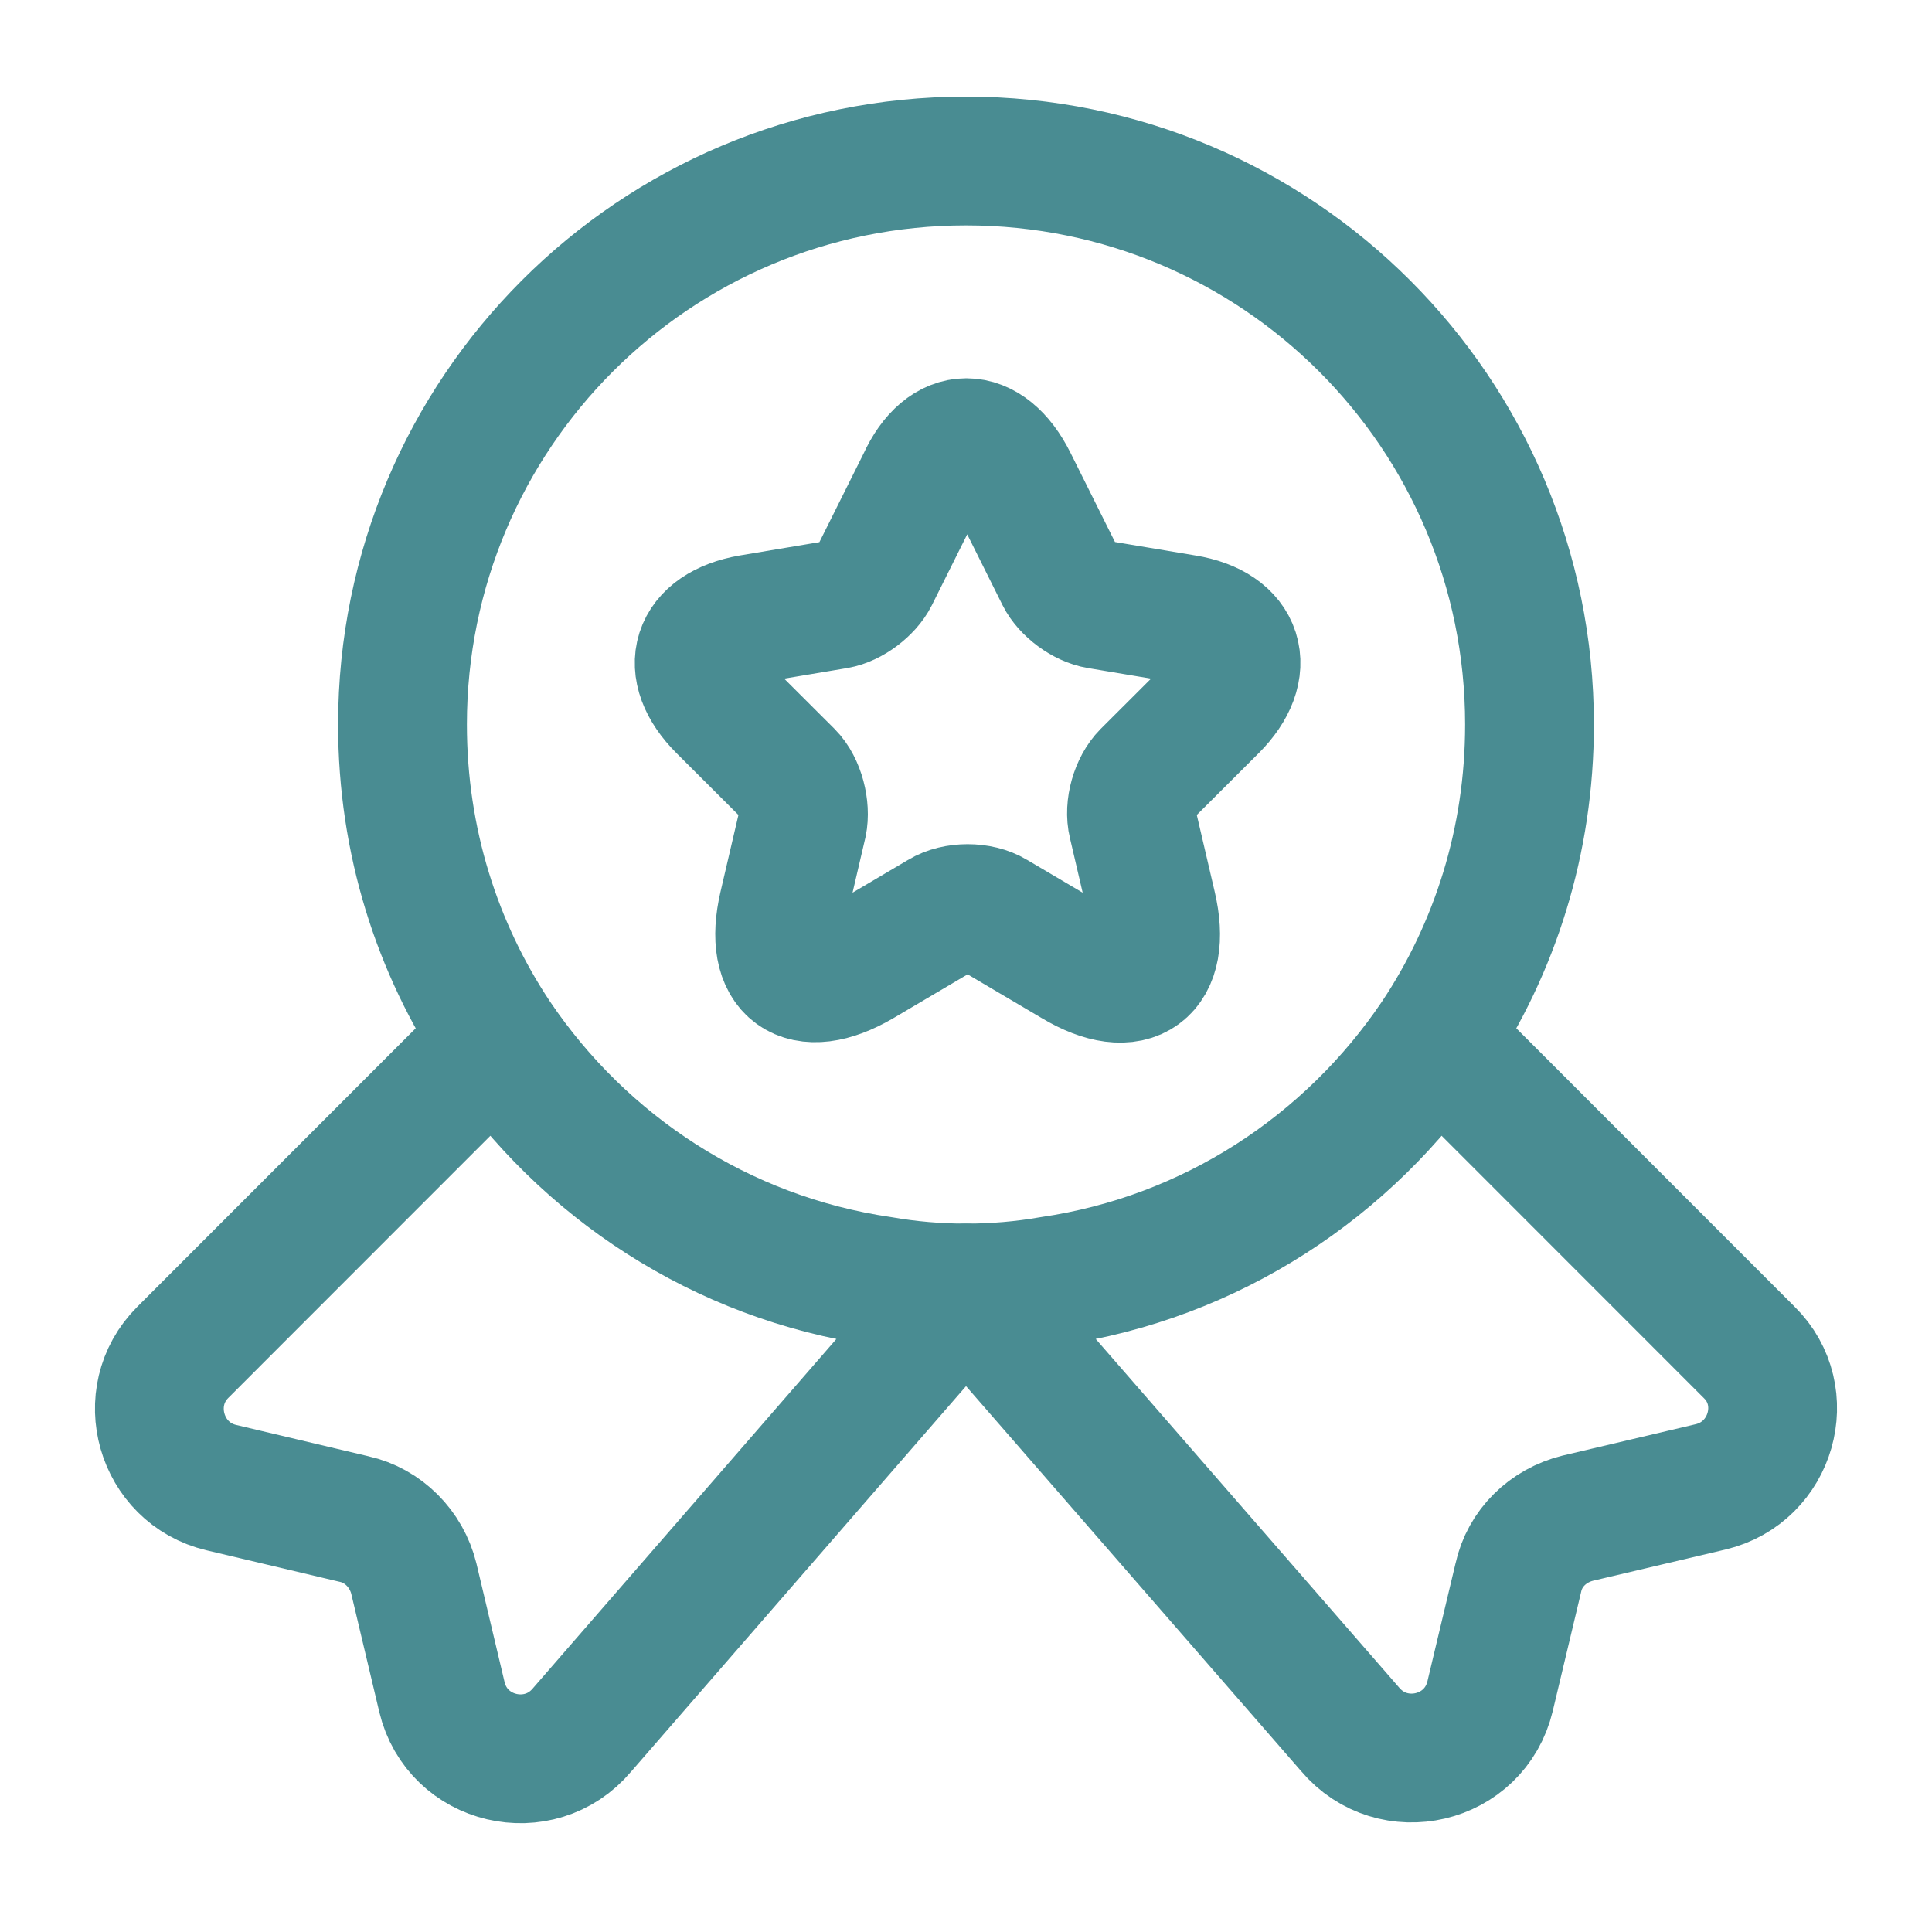 <svg width="15" height="15" viewBox="0 0 15 15" fill="none" xmlns="http://www.w3.org/2000/svg">
<path d="M11.875 5.625C11.875 6.531 11.606 7.363 11.144 8.056C10.469 9.056 9.4 9.762 8.156 9.944C7.944 9.981 7.725 10 7.5 10C7.275 10 7.056 9.981 6.844 9.944C5.6 9.762 4.531 9.056 3.856 8.056C3.394 7.363 3.125 6.531 3.125 5.625C3.125 3.206 5.081 1.25 7.5 1.25C9.919 1.25 11.875 3.206 11.875 5.625Z" stroke="#498C92" stroke-linecap="round" stroke-linejoin="round"/>
<path d="M13.281 11.544L12.25 11.787C12.019 11.844 11.838 12.019 11.788 12.25L11.569 13.169C11.45 13.669 10.813 13.819 10.481 13.425L7.5 10L4.519 13.431C4.188 13.825 3.55 13.675 3.431 13.175L3.213 12.256C3.156 12.025 2.975 11.844 2.75 11.794L1.719 11.55C1.244 11.438 1.075 10.844 1.419 10.5L3.856 8.062C4.531 9.062 5.6 9.769 6.844 9.95C7.056 9.988 7.275 10.006 7.5 10.006C7.725 10.006 7.944 9.988 8.156 9.95C9.4 9.769 10.469 9.062 11.144 8.062L13.581 10.5C13.925 10.838 13.756 11.431 13.281 11.544Z" stroke="#498C92" stroke-linecap="round" stroke-linejoin="round"/>
<path d="M7.863 3.737L8.231 4.475C8.281 4.575 8.413 4.675 8.531 4.694L9.2 4.806C9.625 4.875 9.725 5.188 9.419 5.494L8.9 6.012C8.813 6.1 8.763 6.269 8.794 6.394L8.944 7.037C9.063 7.544 8.794 7.744 8.344 7.475L7.719 7.106C7.606 7.037 7.419 7.037 7.306 7.106L6.681 7.475C6.231 7.737 5.963 7.544 6.081 7.037L6.231 6.394C6.256 6.275 6.213 6.1 6.125 6.012L5.606 5.494C5.3 5.188 5.4 4.881 5.825 4.806L6.494 4.694C6.606 4.675 6.738 4.575 6.788 4.475L7.156 3.737C7.338 3.337 7.663 3.337 7.863 3.737Z" stroke="#498C92" stroke-linecap="round" stroke-linejoin="round"/>
</svg>
